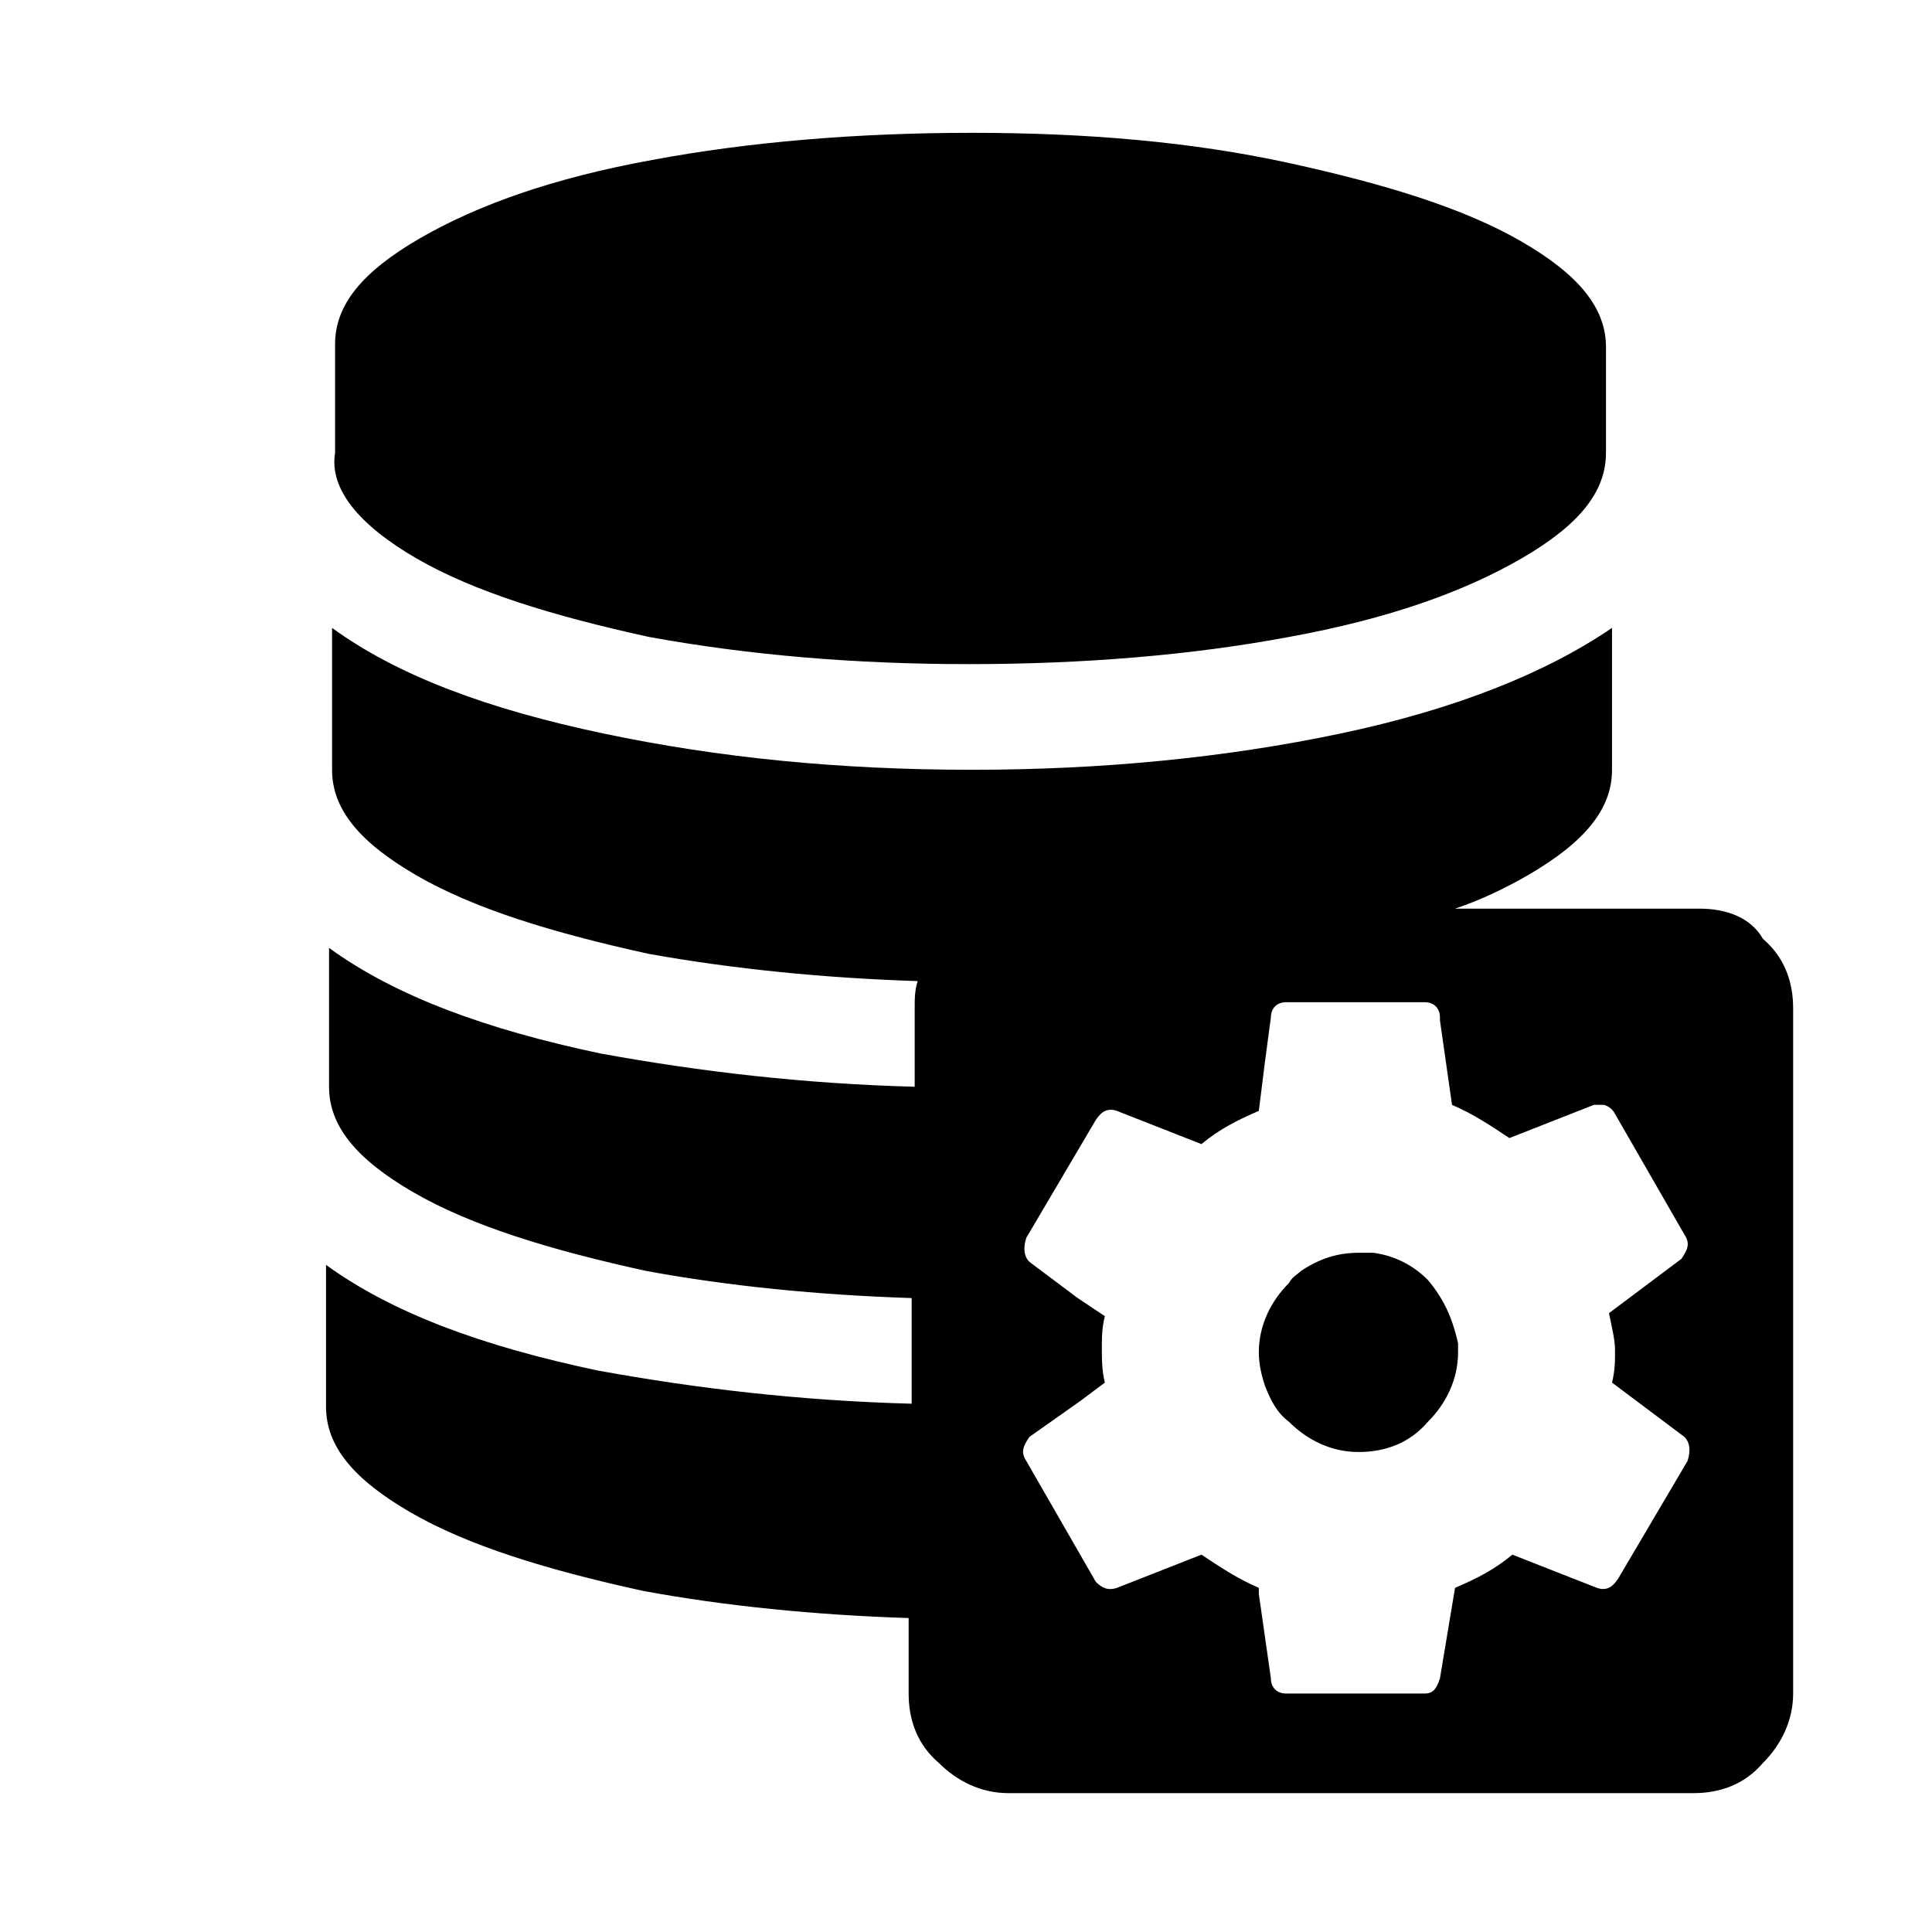 <!-- Generated by IcoMoon.io -->
<svg version="1.1" xmlns="http://www.w3.org/2000/svg" width="1024" height="1024" viewBox="0 0 1024 1024">
<title></title>
<g id="icomoon-ignore">
</g>
<path d="M220.8 296c30.4 17.6 72 30.4 123.2 41.6 52.8 9.6 108.8 14.4 169.6 14.4s118.4-4.8 169.6-14.4c52.8-9.6 92.8-24 123.2-41.6s44.8-35.2 44.8-56v-56c0-20.8-14.4-38.4-44.8-56s-72-30.4-123.2-41.6c-51.2-11.2-107.2-16-168-16s-118.4 4.8-169.6 14.4c-52.8 9.6-92.8 24-123.2 41.6s-44.8 35.2-44.8 56v57.6c-3.2 19.2 12.8 38.4 43.2 56zM756.8 678.4c-8-8-17.6-12.8-28.8-14.4-3.2 0-4.8 0-8 0-11.2 0-20.8 3.2-30.4 9.6-1.6 1.6-4.8 3.2-6.4 6.4-9.6 9.6-16 22.4-16 36.8 0 6.4 1.6 12.8 3.2 17.6 3.2 8 6.4 14.4 12.8 19.2 9.6 9.6 22.4 16 36.8 16s27.2-4.8 36.8-16c9.6-9.6 16-22.4 16-36.8 0-1.6 0-3.2 0-4.8-3.2-14.4-8-24-16-33.6zM900.8 481.6h-129.6c14.4-4.8 27.2-11.2 38.4-17.6 30.4-17.6 44.8-35.2 44.8-56v-75.2c-35.2 24-83.2 43.2-144 56s-126.4 19.2-195.2 19.2c-70.4 0-134.4-6.4-195.2-19.2s-108.8-30.4-144-56v75.2c0 20.8 14.4 38.4 44.8 56s72 30.4 123.2 41.6c44.8 8 92.8 12.8 142.4 14.4-1.6 4.8-1.6 9.6-1.6 14.4v41.6c-59.2-1.6-113.6-8-166.4-17.6-60.8-12.8-108.8-30.4-144-56v73.6c0 20.8 14.4 38.4 44.8 56s72 30.4 123.2 41.6c43.2 8 91.2 12.8 140.8 14.4v56c-59.2-1.6-113.6-8-166.4-17.6-60.8-12.8-108.8-30.4-144-56v75.2c0 20.8 14.4 38.4 44.8 56s72 30.4 123.2 41.6c43.2 8 91.2 12.8 140.8 14.4v40c0 14.4 4.8 27.2 16 36.8 9.6 9.6 22.4 16 36.8 16h363.2c14.4 0 27.2-4.8 36.8-16 9.6-9.6 16-22.4 16-36.8v-363.2c0-14.4-4.8-27.2-16-36.8-6.4-11.2-19.2-16-33.6-16zM856 715.2c0 6.4 0 11.2-1.6 17.6l38.4 28.8c3.2 3.2 3.2 8 1.6 12.8l-36.8 62.4c-3.2 4.8-6.4 6.4-11.2 4.8l-44.8-17.6c-9.6 8-19.2 12.8-30.4 17.6l-8 48c-1.6 4.8-3.2 8-8 8h-73.6c-4.8 0-8-3.2-8-8l-6.4-44.8v-3.2c-11.2-4.8-20.8-11.2-30.4-17.6l-44.8 17.6c-4.8 1.6-8 0-11.2-3.2l-36.8-64c-3.2-4.8-1.6-8 1.6-12.8l27.2-19.2 12.8-9.6c-1.6-6.4-1.6-12.8-1.6-17.6 0-6.4 0-11.2 1.6-17.6l-14.4-9.6-25.6-19.2c-3.2-3.2-3.2-8-1.6-12.8l36.8-62.4c3.2-4.8 6.4-6.4 11.2-4.8l44.8 17.6c9.6-8 19.2-12.8 30.4-17.6l3.2-25.6 3.2-24c0-4.8 3.2-8 8-8h73.6c4.8 0 8 3.2 8 8v1.6l6.4 44.8c11.2 4.8 20.8 11.2 30.4 17.6l44.8-17.6c1.6 0 3.2 0 4.8 0s4.8 1.6 6.4 4.8l36.8 64c3.2 4.8 1.6 8-1.6 12.8l-38.4 28.8c1.6 8 3.2 14.4 3.2 19.2z"></path>
</svg>
